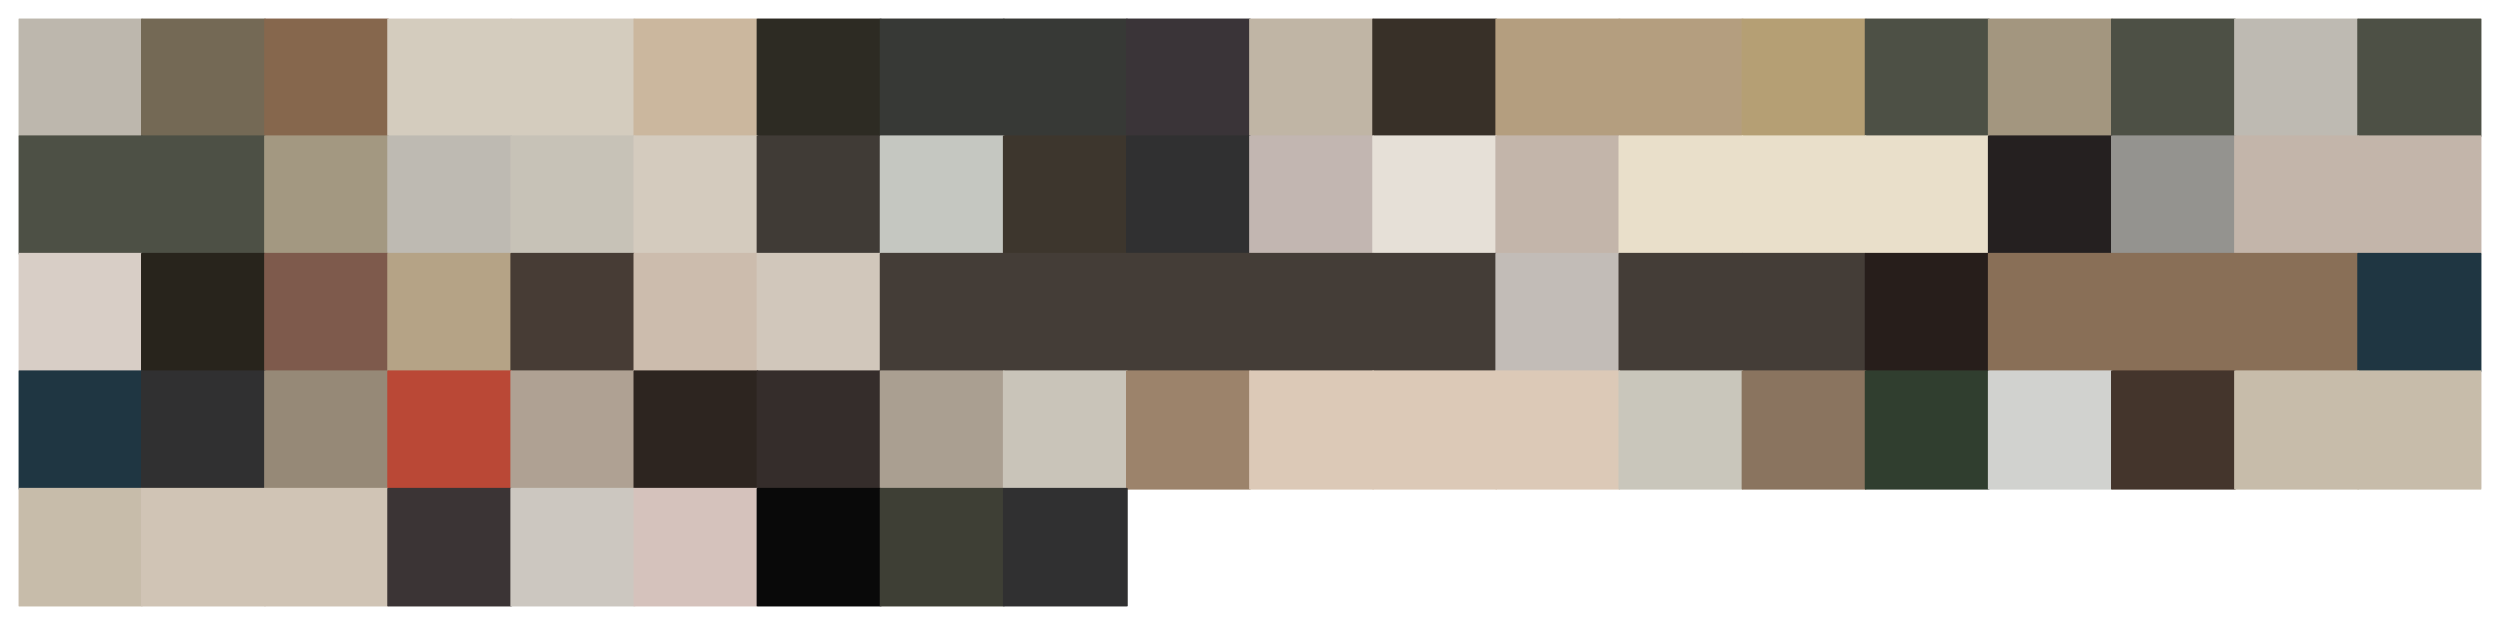 <?xml version="1.0" encoding="utf-8" standalone="no"?>
<!DOCTYPE svg PUBLIC "-//W3C//DTD SVG 1.1//EN"
  "http://www.w3.org/Graphics/SVG/1.1/DTD/svg11.dtd">
<svg xmlns:xlink="http://www.w3.org/1999/xlink" width="1440pt" height="360pt" viewBox="0 0 1440 360" xmlns="http://www.w3.org/2000/svg" version="1.1">
 <defs>
  <style type="text/css">*{stroke-linejoin: round; stroke-linecap: butt}</style>
 </defs>
 <g id="figure_1">
  <g id="patch_1">
   <path d="M 0 360 
L 1440 360 
L 1440 0 
L 0 0 
z
" style="fill: #ffffff"/>
  </g>
  <g id="axes_1">
   <g id="patch_2">
    <path d="M 10.8 78.48 
L 81.72 78.48 
L 81.72 10.8 
L 10.8 10.8 
z
" clip-path="url(#p4dbb564dd7)" style="fill: #bdb7ad; stroke: #bdb7ad; stroke-linejoin: miter"/>
   </g>
   <g id="patch_3">
    <path d="M 81.72 78.48 
L 152.64 78.48 
L 152.64 10.8 
L 81.72 10.8 
z
" clip-path="url(#p4dbb564dd7)" style="fill: #746955; stroke: #746955; stroke-linejoin: miter"/>
   </g>
   <g id="patch_4">
    <path d="M 152.64 78.48 
L 223.56 78.48 
L 223.56 10.8 
L 152.64 10.8 
z
" clip-path="url(#p4dbb564dd7)" style="fill: #86674d; stroke: #86674d; stroke-linejoin: miter"/>
   </g>
   <g id="patch_5">
    <path d="M 223.56 78.48 
L 294.48 78.48 
L 294.48 10.8 
L 223.56 10.8 
z
" clip-path="url(#p4dbb564dd7)" style="fill: #d4ccbe; stroke: #d4ccbe; stroke-linejoin: miter"/>
   </g>
   <g id="patch_6">
    <path d="M 294.48 78.48 
L 365.4 78.48 
L 365.4 10.8 
L 294.48 10.8 
z
" clip-path="url(#p4dbb564dd7)" style="fill: #d4ccbe; stroke: #d4ccbe; stroke-linejoin: miter"/>
   </g>
   <g id="patch_7">
    <path d="M 365.4 78.48 
L 436.32 78.48 
L 436.32 10.8 
L 365.4 10.8 
z
" clip-path="url(#p4dbb564dd7)" style="fill: #cbb79e; stroke: #cbb79e; stroke-linejoin: miter"/>
   </g>
   <g id="patch_8">
    <path d="M 436.32 78.48 
L 507.24 78.48 
L 507.24 10.8 
L 436.32 10.8 
z
" clip-path="url(#p4dbb564dd7)" style="fill: #2d2b23; stroke: #2d2b23; stroke-linejoin: miter"/>
   </g>
   <g id="patch_9">
    <path d="M 507.24 78.48 
L 578.16 78.48 
L 578.16 10.8 
L 507.24 10.8 
z
" clip-path="url(#p4dbb564dd7)" style="fill: #373936; stroke: #373936; stroke-linejoin: miter"/>
   </g>
   <g id="patch_10">
    <path d="M 578.16 78.48 
L 649.08 78.48 
L 649.08 10.8 
L 578.16 10.8 
z
" clip-path="url(#p4dbb564dd7)" style="fill: #373936; stroke: #373936; stroke-linejoin: miter"/>
   </g>
   <g id="patch_11">
    <path d="M 649.08 78.48 
L 720 78.48 
L 720 10.8 
L 649.08 10.8 
z
" clip-path="url(#p4dbb564dd7)" style="fill: #3a3438; stroke: #3a3438; stroke-linejoin: miter"/>
   </g>
   <g id="patch_12">
    <path d="M 720 78.48 
L 790.92 78.48 
L 790.92 10.8 
L 720 10.8 
z
" clip-path="url(#p4dbb564dd7)" style="fill: #c0b5a5; stroke: #c0b5a5; stroke-linejoin: miter"/>
   </g>
   <g id="patch_13">
    <path d="M 790.92 78.48 
L 861.84 78.48 
L 861.84 10.8 
L 790.92 10.8 
z
" clip-path="url(#p4dbb564dd7)" style="fill: #383028; stroke: #383028; stroke-linejoin: miter"/>
   </g>
   <g id="patch_14">
    <path d="M 861.84 78.48 
L 932.76 78.48 
L 932.76 10.8 
L 861.84 10.8 
z
" clip-path="url(#p4dbb564dd7)" style="fill: #b49e7f; stroke: #b49e7f; stroke-linejoin: miter"/>
   </g>
   <g id="patch_15">
    <path d="M 932.76 78.48 
L 1003.68 78.48 
L 1003.68 10.8 
L 932.76 10.8 
z
" clip-path="url(#p4dbb564dd7)" style="fill: #b49e7f; stroke: #b49e7f; stroke-linejoin: miter"/>
   </g>
   <g id="patch_16">
    <path d="M 1003.68 78.48 
L 1074.6 78.48 
L 1074.6 10.8 
L 1003.68 10.8 
z
" clip-path="url(#p4dbb564dd7)" style="fill: #b59f74; stroke: #b59f74; stroke-linejoin: miter"/>
   </g>
   <g id="patch_17">
    <path d="M 1074.6 78.48 
L 1145.52 78.48 
L 1145.52 10.8 
L 1074.6 10.8 
z
" clip-path="url(#p4dbb564dd7)" style="fill: #4d5045; stroke: #4d5045; stroke-linejoin: miter"/>
   </g>
   <g id="patch_18">
    <path d="M 1145.52 78.48 
L 1216.44 78.48 
L 1216.44 10.8 
L 1145.52 10.8 
z
" clip-path="url(#p4dbb564dd7)" style="fill: #a3967f; stroke: #a3967f; stroke-linejoin: miter"/>
   </g>
   <g id="patch_19">
    <path d="M 1216.44 78.48 
L 1287.36 78.48 
L 1287.36 10.8 
L 1216.44 10.8 
z
" clip-path="url(#p4dbb564dd7)" style="fill: #4d5045; stroke: #4d5045; stroke-linejoin: miter"/>
   </g>
   <g id="patch_20">
    <path d="M 1287.36 78.48 
L 1358.28 78.48 
L 1358.28 10.8 
L 1287.36 10.8 
z
" clip-path="url(#p4dbb564dd7)" style="fill: #bebab2; stroke: #bebab2; stroke-linejoin: miter"/>
   </g>
   <g id="patch_21">
    <path d="M 1358.28 78.48 
L 1429.2 78.48 
L 1429.2 10.8 
L 1358.28 10.8 
z
" clip-path="url(#p4dbb564dd7)" style="fill: #4d5045; stroke: #4d5045; stroke-linejoin: miter"/>
   </g>
   <g id="patch_22">
    <path d="M 10.8 146.16 
L 81.72 146.16 
L 81.72 78.48 
L 10.8 78.48 
z
" clip-path="url(#p4dbb564dd7)" style="fill: #4d5045; stroke: #4d5045; stroke-linejoin: miter"/>
   </g>
   <g id="patch_23">
    <path d="M 81.72 146.16 
L 152.64 146.16 
L 152.64 78.48 
L 81.72 78.48 
z
" clip-path="url(#p4dbb564dd7)" style="fill: #4d5045; stroke: #4d5045; stroke-linejoin: miter"/>
   </g>
   <g id="patch_24">
    <path d="M 152.64 146.16 
L 223.56 146.16 
L 223.56 78.48 
L 152.64 78.48 
z
" clip-path="url(#p4dbb564dd7)" style="fill: #a39881; stroke: #a39881; stroke-linejoin: miter"/>
   </g>
   <g id="patch_25">
    <path d="M 223.56 146.16 
L 294.48 146.16 
L 294.48 78.48 
L 223.56 78.48 
z
" clip-path="url(#p4dbb564dd7)" style="fill: #bebab2; stroke: #bebab2; stroke-linejoin: miter"/>
   </g>
   <g id="patch_26">
    <path d="M 294.48 146.16 
L 365.4 146.16 
L 365.4 78.48 
L 294.48 78.48 
z
" clip-path="url(#p4dbb564dd7)" style="fill: #c7c2b7; stroke: #c7c2b7; stroke-linejoin: miter"/>
   </g>
   <g id="patch_27">
    <path d="M 365.4 146.16 
L 436.32 146.16 
L 436.32 78.48 
L 365.4 78.48 
z
" clip-path="url(#p4dbb564dd7)" style="fill: #d4cbbe; stroke: #d4cbbe; stroke-linejoin: miter"/>
   </g>
   <g id="patch_28">
    <path d="M 436.32 146.16 
L 507.24 146.16 
L 507.24 78.48 
L 436.32 78.48 
z
" clip-path="url(#p4dbb564dd7)" style="fill: #403b36; stroke: #403b36; stroke-linejoin: miter"/>
   </g>
   <g id="patch_29">
    <path d="M 507.24 146.16 
L 578.16 146.16 
L 578.16 78.48 
L 507.24 78.48 
z
" clip-path="url(#p4dbb564dd7)" style="fill: #c5c7c1; stroke: #c5c7c1; stroke-linejoin: miter"/>
   </g>
   <g id="patch_30">
    <path d="M 578.16 146.16 
L 649.08 146.16 
L 649.08 78.48 
L 578.16 78.48 
z
" clip-path="url(#p4dbb564dd7)" style="fill: #3d362d; stroke: #3d362d; stroke-linejoin: miter"/>
   </g>
   <g id="patch_31">
    <path d="M 649.08 146.16 
L 720 146.16 
L 720 78.48 
L 649.08 78.48 
z
" clip-path="url(#p4dbb564dd7)" style="fill: #303031; stroke: #303031; stroke-linejoin: miter"/>
   </g>
   <g id="patch_32">
    <path d="M 720 146.16 
L 790.92 146.16 
L 790.92 78.48 
L 720 78.48 
z
" clip-path="url(#p4dbb564dd7)" style="fill: #c2b6b1; stroke: #c2b6b1; stroke-linejoin: miter"/>
   </g>
   <g id="patch_33">
    <path d="M 790.92 146.16 
L 861.84 146.16 
L 861.84 78.48 
L 790.92 78.48 
z
" clip-path="url(#p4dbb564dd7)" style="fill: #e6e0d7; stroke: #e6e0d7; stroke-linejoin: miter"/>
   </g>
   <g id="patch_34">
    <path d="M 861.84 146.16 
L 932.76 146.16 
L 932.76 78.48 
L 861.84 78.48 
z
" clip-path="url(#p4dbb564dd7)" style="fill: #c3b5aa; stroke: #c3b5aa; stroke-linejoin: miter"/>
   </g>
   <g id="patch_35">
    <path d="M 932.76 146.16 
L 1003.68 146.16 
L 1003.68 78.48 
L 932.76 78.48 
z
" clip-path="url(#p4dbb564dd7)" style="fill: #e9dfca; stroke: #e9dfca; stroke-linejoin: miter"/>
   </g>
   <g id="patch_36">
    <path d="M 1003.68 146.16 
L 1074.6 146.16 
L 1074.6 78.48 
L 1003.68 78.48 
z
" clip-path="url(#p4dbb564dd7)" style="fill: #e9dfca; stroke: #e9dfca; stroke-linejoin: miter"/>
   </g>
   <g id="patch_37">
    <path d="M 1074.6 146.16 
L 1145.52 146.16 
L 1145.52 78.48 
L 1074.6 78.48 
z
" clip-path="url(#p4dbb564dd7)" style="fill: #e9dfca; stroke: #e9dfca; stroke-linejoin: miter"/>
   </g>
   <g id="patch_38">
    <path d="M 1145.52 146.16 
L 1216.44 146.16 
L 1216.44 78.48 
L 1145.52 78.48 
z
" clip-path="url(#p4dbb564dd7)" style="fill: #252020; stroke: #252020; stroke-linejoin: miter"/>
   </g>
   <g id="patch_39">
    <path d="M 1216.44 146.16 
L 1287.36 146.16 
L 1287.36 78.48 
L 1216.44 78.48 
z
" clip-path="url(#p4dbb564dd7)" style="fill: #94938f; stroke: #94938f; stroke-linejoin: miter"/>
   </g>
   <g id="patch_40">
    <path d="M 1287.36 146.16 
L 1358.28 146.16 
L 1358.28 78.48 
L 1287.36 78.48 
z
" clip-path="url(#p4dbb564dd7)" style="fill: #c3b5aa; stroke: #c3b5aa; stroke-linejoin: miter"/>
   </g>
   <g id="patch_41">
    <path d="M 1358.28 146.16 
L 1429.2 146.16 
L 1429.2 78.48 
L 1358.28 78.48 
z
" clip-path="url(#p4dbb564dd7)" style="fill: #c3b5aa; stroke: #c3b5aa; stroke-linejoin: miter"/>
   </g>
   <g id="patch_42">
    <path d="M 10.8 213.84 
L 81.72 213.84 
L 81.72 146.16 
L 10.8 146.16 
z
" clip-path="url(#p4dbb564dd7)" style="fill: #d8cec6; stroke: #d8cec6; stroke-linejoin: miter"/>
   </g>
   <g id="patch_43">
    <path d="M 81.72 213.84 
L 152.64 213.84 
L 152.64 146.16 
L 81.72 146.16 
z
" clip-path="url(#p4dbb564dd7)" style="fill: #28241c; stroke: #28241c; stroke-linejoin: miter"/>
   </g>
   <g id="patch_44">
    <path d="M 152.64 213.84 
L 223.56 213.84 
L 223.56 146.16 
L 152.64 146.16 
z
" clip-path="url(#p4dbb564dd7)" style="fill: #7e5a4c; stroke: #7e5a4c; stroke-linejoin: miter"/>
   </g>
   <g id="patch_45">
    <path d="M 223.56 213.84 
L 294.48 213.84 
L 294.48 146.16 
L 223.56 146.16 
z
" clip-path="url(#p4dbb564dd7)" style="fill: #b5a386; stroke: #b5a386; stroke-linejoin: miter"/>
   </g>
   <g id="patch_46">
    <path d="M 294.48 213.84 
L 365.4 213.84 
L 365.4 146.16 
L 294.48 146.16 
z
" clip-path="url(#p4dbb564dd7)" style="fill: #473c35; stroke: #473c35; stroke-linejoin: miter"/>
   </g>
   <g id="patch_47">
    <path d="M 365.4 213.84 
L 436.32 213.84 
L 436.32 146.16 
L 365.4 146.16 
z
" clip-path="url(#p4dbb564dd7)" style="fill: #ccbcad; stroke: #ccbcad; stroke-linejoin: miter"/>
   </g>
   <g id="patch_48">
    <path d="M 436.32 213.84 
L 507.24 213.84 
L 507.24 146.16 
L 436.32 146.16 
z
" clip-path="url(#p4dbb564dd7)" style="fill: #d1c7bb; stroke: #d1c7bb; stroke-linejoin: miter"/>
   </g>
   <g id="patch_49">
    <path d="M 507.24 213.84 
L 578.16 213.84 
L 578.16 146.16 
L 507.24 146.16 
z
" clip-path="url(#p4dbb564dd7)" style="fill: #443d37; stroke: #443d37; stroke-linejoin: miter"/>
   </g>
   <g id="patch_50">
    <path d="M 578.16 213.84 
L 649.08 213.84 
L 649.08 146.16 
L 578.16 146.16 
z
" clip-path="url(#p4dbb564dd7)" style="fill: #443d37; stroke: #443d37; stroke-linejoin: miter"/>
   </g>
   <g id="patch_51">
    <path d="M 649.08 213.84 
L 720 213.84 
L 720 146.16 
L 649.08 146.16 
z
" clip-path="url(#p4dbb564dd7)" style="fill: #443d37; stroke: #443d37; stroke-linejoin: miter"/>
   </g>
   <g id="patch_52">
    <path d="M 720 213.84 
L 790.92 213.84 
L 790.92 146.16 
L 720 146.16 
z
" clip-path="url(#p4dbb564dd7)" style="fill: #443d37; stroke: #443d37; stroke-linejoin: miter"/>
   </g>
   <g id="patch_53">
    <path d="M 790.92 213.84 
L 861.84 213.84 
L 861.84 146.16 
L 790.92 146.16 
z
" clip-path="url(#p4dbb564dd7)" style="fill: #443d37; stroke: #443d37; stroke-linejoin: miter"/>
   </g>
   <g id="patch_54">
    <path d="M 861.84 213.84 
L 932.76 213.84 
L 932.76 146.16 
L 861.84 146.16 
z
" clip-path="url(#p4dbb564dd7)" style="fill: #c2bcb7; stroke: #c2bcb7; stroke-linejoin: miter"/>
   </g>
   <g id="patch_55">
    <path d="M 932.76 213.84 
L 1003.68 213.84 
L 1003.68 146.16 
L 932.76 146.16 
z
" clip-path="url(#p4dbb564dd7)" style="fill: #443d37; stroke: #443d37; stroke-linejoin: miter"/>
   </g>
   <g id="patch_56">
    <path d="M 1003.68 213.84 
L 1074.6 213.84 
L 1074.6 146.16 
L 1003.68 146.16 
z
" clip-path="url(#p4dbb564dd7)" style="fill: #443d37; stroke: #443d37; stroke-linejoin: miter"/>
   </g>
   <g id="patch_57">
    <path d="M 1074.6 213.84 
L 1145.52 213.84 
L 1145.52 146.16 
L 1074.6 146.16 
z
" clip-path="url(#p4dbb564dd7)" style="fill: #271e1b; stroke: #271e1b; stroke-linejoin: miter"/>
   </g>
   <g id="patch_58">
    <path d="M 1145.52 213.84 
L 1216.44 213.84 
L 1216.44 146.16 
L 1145.52 146.16 
z
" clip-path="url(#p4dbb564dd7)" style="fill: #896f57; stroke: #896f57; stroke-linejoin: miter"/>
   </g>
   <g id="patch_59">
    <path d="M 1216.44 213.84 
L 1287.36 213.84 
L 1287.36 146.16 
L 1216.44 146.16 
z
" clip-path="url(#p4dbb564dd7)" style="fill: #896f57; stroke: #896f57; stroke-linejoin: miter"/>
   </g>
   <g id="patch_60">
    <path d="M 1287.36 213.84 
L 1358.28 213.84 
L 1358.28 146.16 
L 1287.36 146.16 
z
" clip-path="url(#p4dbb564dd7)" style="fill: #896f57; stroke: #896f57; stroke-linejoin: miter"/>
   </g>
   <g id="patch_61">
    <path d="M 1358.28 213.84 
L 1429.2 213.84 
L 1429.2 146.16 
L 1358.28 146.16 
z
" clip-path="url(#p4dbb564dd7)" style="fill: #1f3642; stroke: #1f3642; stroke-linejoin: miter"/>
   </g>
   <g id="patch_62">
    <path d="M 10.8 281.52 
L 81.72 281.52 
L 81.72 213.84 
L 10.8 213.84 
z
" clip-path="url(#p4dbb564dd7)" style="fill: #1f3642; stroke: #1f3642; stroke-linejoin: miter"/>
   </g>
   <g id="patch_63">
    <path d="M 81.72 281.52 
L 152.64 281.52 
L 152.64 213.84 
L 81.72 213.84 
z
" clip-path="url(#p4dbb564dd7)" style="fill: #303031; stroke: #303031; stroke-linejoin: miter"/>
   </g>
   <g id="patch_64">
    <path d="M 152.64 281.52 
L 223.56 281.52 
L 223.56 213.84 
L 152.64 213.84 
z
" clip-path="url(#p4dbb564dd7)" style="fill: #968977; stroke: #968977; stroke-linejoin: miter"/>
   </g>
   <g id="patch_65">
    <path d="M 223.56 281.52 
L 294.48 281.52 
L 294.48 213.84 
L 223.56 213.84 
z
" clip-path="url(#p4dbb564dd7)" style="fill: #ba4836; stroke: #ba4836; stroke-linejoin: miter"/>
   </g>
   <g id="patch_66">
    <path d="M 294.48 281.52 
L 365.4 281.52 
L 365.4 213.84 
L 294.48 213.84 
z
" clip-path="url(#p4dbb564dd7)" style="fill: #afa193; stroke: #afa193; stroke-linejoin: miter"/>
   </g>
   <g id="patch_67">
    <path d="M 365.4 281.52 
L 436.32 281.52 
L 436.32 213.84 
L 365.4 213.84 
z
" clip-path="url(#p4dbb564dd7)" style="fill: #2d2520; stroke: #2d2520; stroke-linejoin: miter"/>
   </g>
   <g id="patch_68">
    <path d="M 436.32 281.52 
L 507.24 281.52 
L 507.24 213.84 
L 436.32 213.84 
z
" clip-path="url(#p4dbb564dd7)" style="fill: #352d2b; stroke: #352d2b; stroke-linejoin: miter"/>
   </g>
   <g id="patch_69">
    <path d="M 507.24 281.52 
L 578.16 281.52 
L 578.16 213.84 
L 507.24 213.84 
z
" clip-path="url(#p4dbb564dd7)" style="fill: #aa9f91; stroke: #aa9f91; stroke-linejoin: miter"/>
   </g>
   <g id="patch_70">
    <path d="M 578.16 281.52 
L 649.08 281.52 
L 649.08 213.84 
L 578.16 213.84 
z
" clip-path="url(#p4dbb564dd7)" style="fill: #c9c4b9; stroke: #c9c4b9; stroke-linejoin: miter"/>
   </g>
   <g id="patch_71">
    <path d="M 649.08 281.52 
L 720 281.52 
L 720 213.84 
L 649.08 213.84 
z
" clip-path="url(#p4dbb564dd7)" style="fill: #9c836b; stroke: #9c836b; stroke-linejoin: miter"/>
   </g>
   <g id="patch_72">
    <path d="M 720 281.52 
L 790.92 281.52 
L 790.92 213.84 
L 720 213.84 
z
" clip-path="url(#p4dbb564dd7)" style="fill: #dcc9b7; stroke: #dcc9b7; stroke-linejoin: miter"/>
   </g>
   <g id="patch_73">
    <path d="M 790.92 281.52 
L 861.84 281.52 
L 861.84 213.84 
L 790.92 213.84 
z
" clip-path="url(#p4dbb564dd7)" style="fill: #dcc9b7; stroke: #dcc9b7; stroke-linejoin: miter"/>
   </g>
   <g id="patch_74">
    <path d="M 861.84 281.52 
L 932.76 281.52 
L 932.76 213.84 
L 861.84 213.84 
z
" clip-path="url(#p4dbb564dd7)" style="fill: #dcc9b7; stroke: #dcc9b7; stroke-linejoin: miter"/>
   </g>
   <g id="patch_75">
    <path d="M 932.76 281.52 
L 1003.68 281.52 
L 1003.68 213.84 
L 932.76 213.84 
z
" clip-path="url(#p4dbb564dd7)" style="fill: #c9c6bb; stroke: #c9c6bb; stroke-linejoin: miter"/>
   </g>
   <g id="patch_76">
    <path d="M 1003.68 281.52 
L 1074.6 281.52 
L 1074.6 213.84 
L 1003.68 213.84 
z
" clip-path="url(#p4dbb564dd7)" style="fill: #8a745f; stroke: #8a745f; stroke-linejoin: miter"/>
   </g>
   <g id="patch_77">
    <path d="M 1074.6 281.52 
L 1145.52 281.52 
L 1145.52 213.84 
L 1074.6 213.84 
z
" clip-path="url(#p4dbb564dd7)" style="fill: #303e2f; stroke: #303e2f; stroke-linejoin: miter"/>
   </g>
   <g id="patch_78">
    <path d="M 1145.52 281.52 
L 1216.44 281.52 
L 1216.44 213.84 
L 1145.52 213.84 
z
" clip-path="url(#p4dbb564dd7)" style="fill: #d1d2cf; stroke: #d1d2cf; stroke-linejoin: miter"/>
   </g>
   <g id="patch_79">
    <path d="M 1216.44 281.52 
L 1287.36 281.52 
L 1287.36 213.84 
L 1216.44 213.84 
z
" clip-path="url(#p4dbb564dd7)" style="fill: #44352c; stroke: #44352c; stroke-linejoin: miter"/>
   </g>
   <g id="patch_80">
    <path d="M 1287.36 281.52 
L 1358.28 281.52 
L 1358.28 213.84 
L 1287.36 213.84 
z
" clip-path="url(#p4dbb564dd7)" style="fill: #c7bcaa; stroke: #c7bcaa; stroke-linejoin: miter"/>
   </g>
   <g id="patch_81">
    <path d="M 1358.28 281.52 
L 1429.2 281.52 
L 1429.2 213.84 
L 1358.28 213.84 
z
" clip-path="url(#p4dbb564dd7)" style="fill: #c7bcaa; stroke: #c7bcaa; stroke-linejoin: miter"/>
   </g>
   <g id="patch_82">
    <path d="M 10.8 349.2 
L 81.72 349.2 
L 81.72 281.52 
L 10.8 281.52 
z
" clip-path="url(#p4dbb564dd7)" style="fill: #c7bcaa; stroke: #c7bcaa; stroke-linejoin: miter"/>
   </g>
   <g id="patch_83">
    <path d="M 81.72 349.2 
L 152.64 349.2 
L 152.64 281.52 
L 81.72 281.52 
z
" clip-path="url(#p4dbb564dd7)" style="fill: #d0c4b5; stroke: #d0c4b5; stroke-linejoin: miter"/>
   </g>
   <g id="patch_84">
    <path d="M 152.64 349.2 
L 223.56 349.2 
L 223.56 281.52 
L 152.64 281.52 
z
" clip-path="url(#p4dbb564dd7)" style="fill: #d0c4b5; stroke: #d0c4b5; stroke-linejoin: miter"/>
   </g>
   <g id="patch_85">
    <path d="M 223.56 349.2 
L 294.48 349.2 
L 294.48 281.52 
L 223.56 281.52 
z
" clip-path="url(#p4dbb564dd7)" style="fill: #3b3435; stroke: #3b3435; stroke-linejoin: miter"/>
   </g>
   <g id="patch_86">
    <path d="M 294.48 349.2 
L 365.4 349.2 
L 365.4 281.52 
L 294.48 281.52 
z
" clip-path="url(#p4dbb564dd7)" style="fill: #ccc7c0; stroke: #ccc7c0; stroke-linejoin: miter"/>
   </g>
   <g id="patch_87">
    <path d="M 365.4 349.2 
L 436.32 349.2 
L 436.32 281.52 
L 365.4 281.52 
z
" clip-path="url(#p4dbb564dd7)" style="fill: #d5c2bc; stroke: #d5c2bc; stroke-linejoin: miter"/>
   </g>
   <g id="patch_88">
    <path d="M 436.32 349.2 
L 507.24 349.2 
L 507.24 281.52 
L 436.32 281.52 
z
" clip-path="url(#p4dbb564dd7)" style="fill: #090909; stroke: #090909; stroke-linejoin: miter"/>
   </g>
   <g id="patch_89">
    <path d="M 507.24 349.2 
L 578.16 349.2 
L 578.16 281.52 
L 507.24 281.52 
z
" clip-path="url(#p4dbb564dd7)" style="fill: #3e3f35; stroke: #3e3f35; stroke-linejoin: miter"/>
   </g>
   <g id="patch_90">
    <path d="M 578.16 349.2 
L 649.08 349.2 
L 649.08 281.52 
L 578.16 281.52 
z
" clip-path="url(#p4dbb564dd7)" style="fill: #303031; stroke: #303031; stroke-linejoin: miter"/>
   </g>
  </g>
 </g>
 <defs>
  <clipPath id="p4dbb564dd7">
   <rect x="10.8" y="10.8" width="1418.4" height="338.4"/>
  </clipPath>
 </defs>
</svg>
